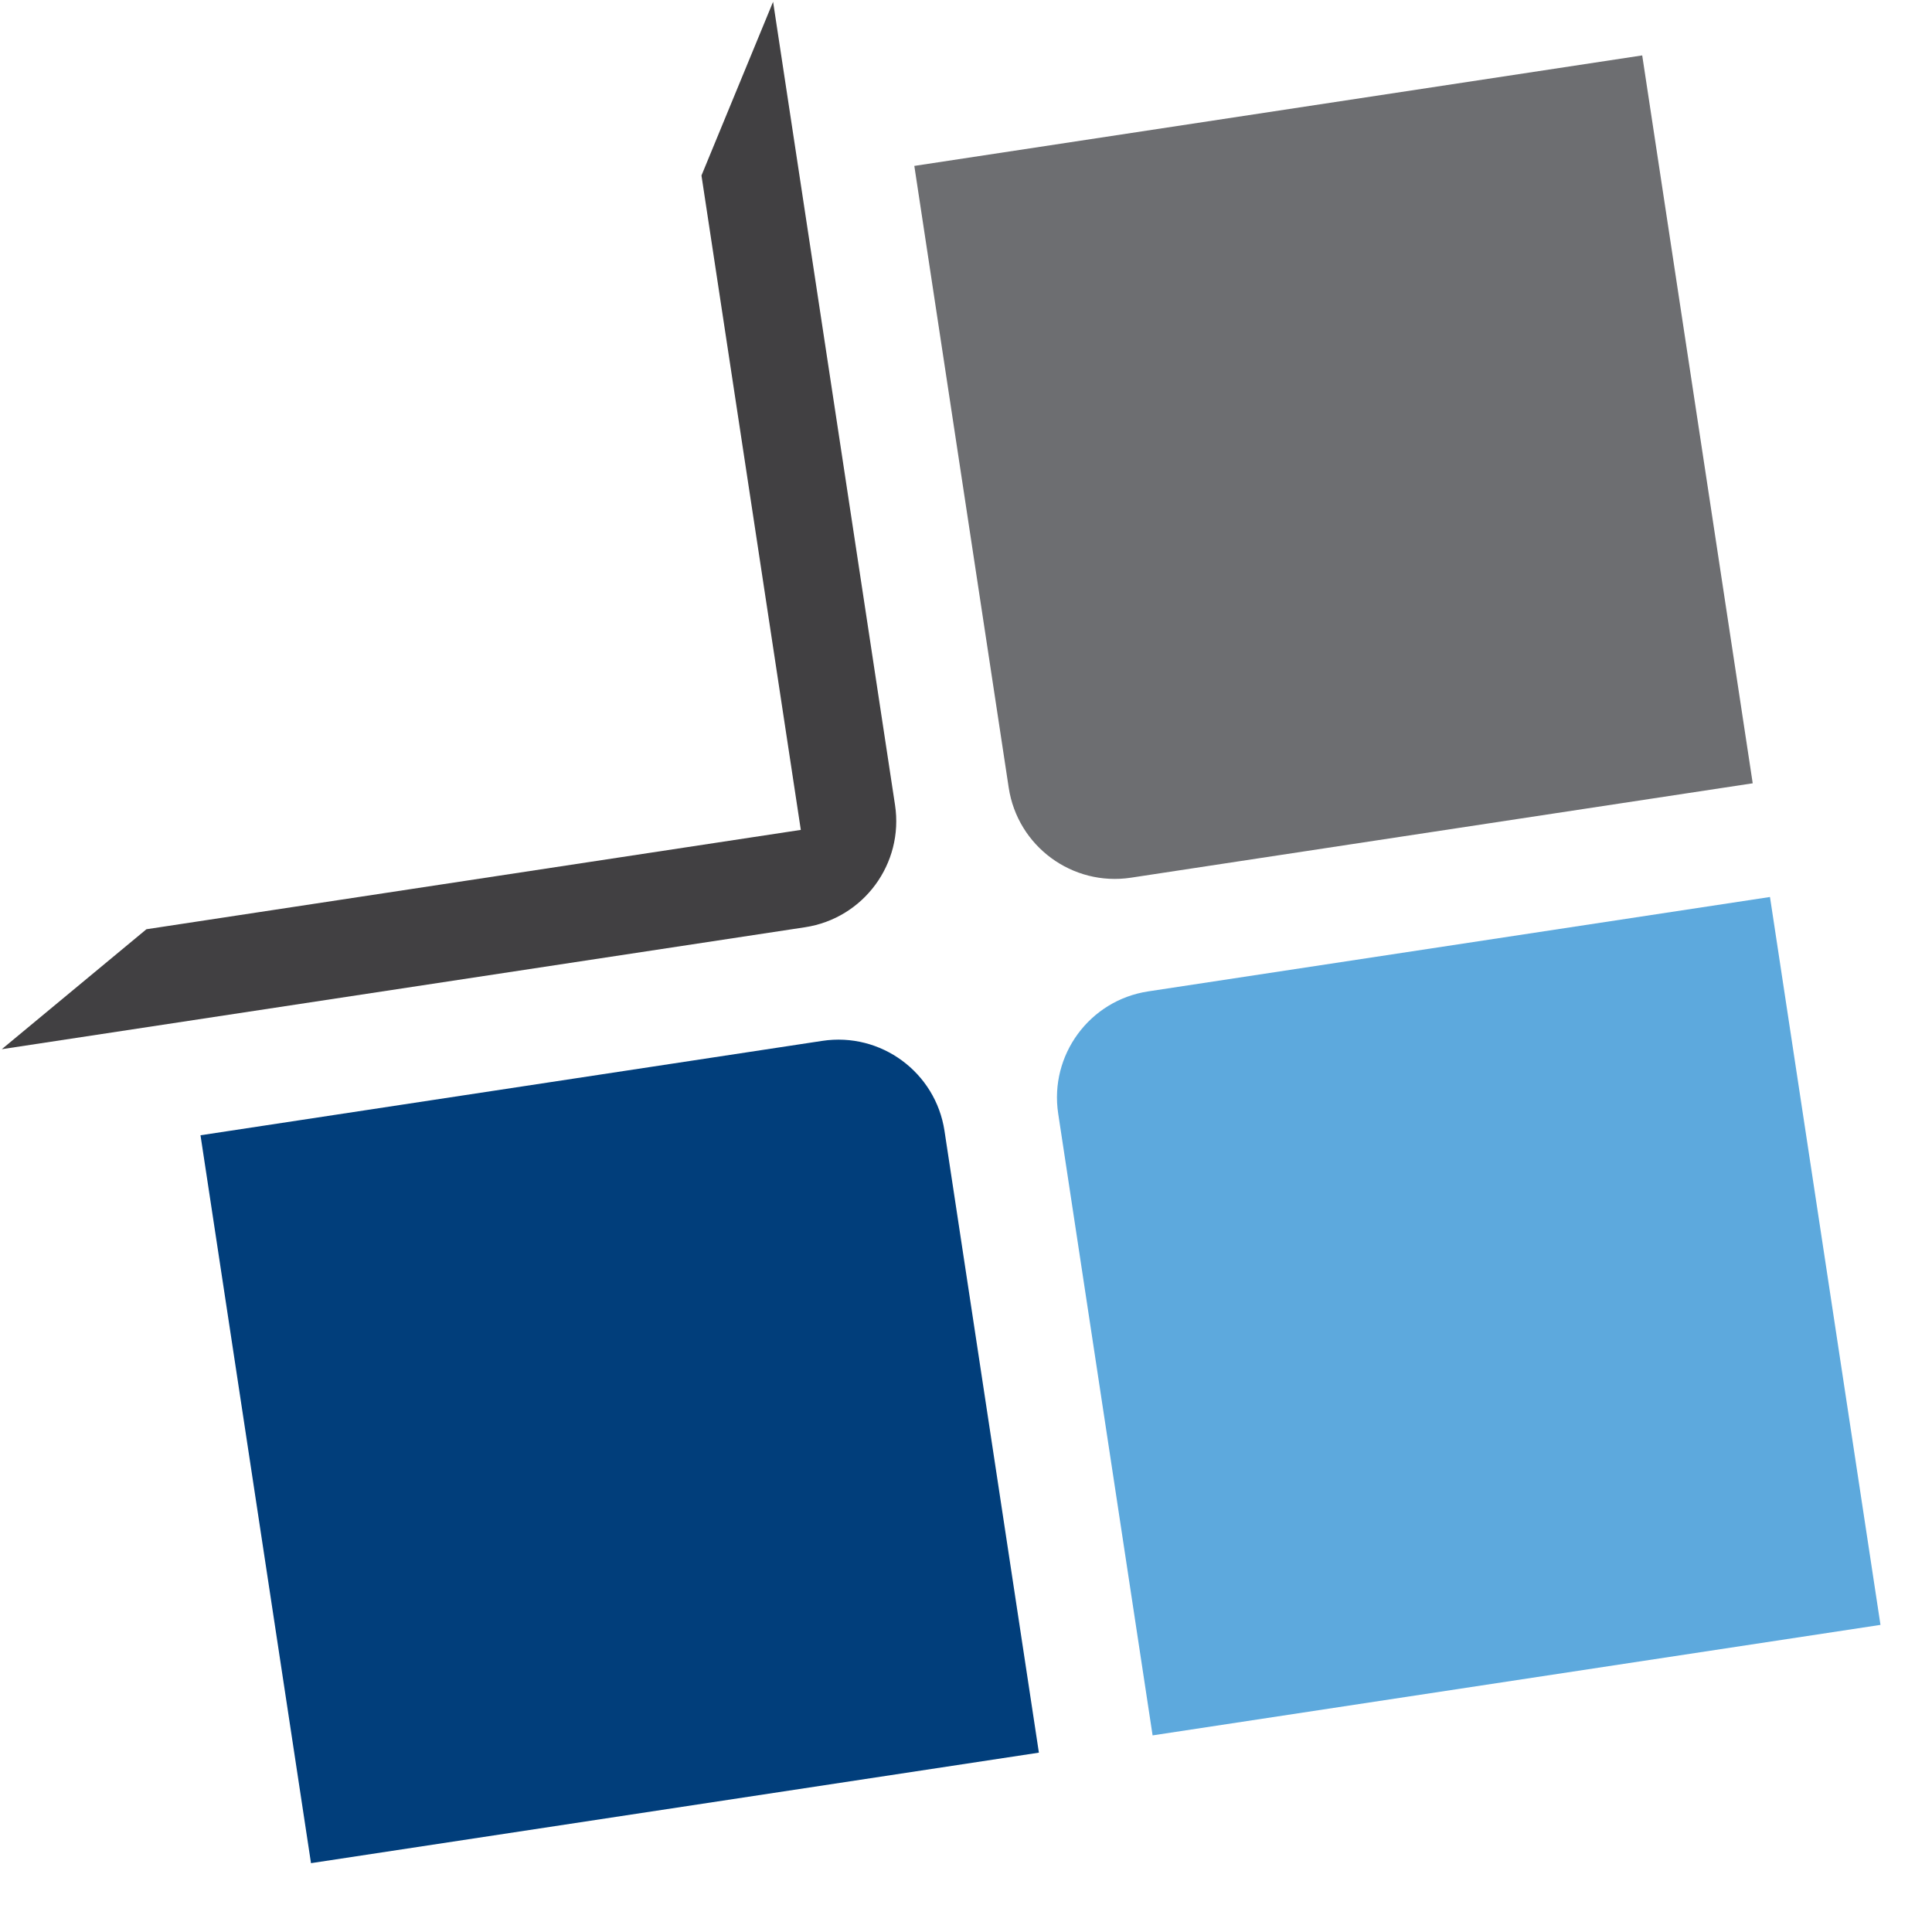 <?xml version="1.0" encoding="UTF-8" standalone="no"?><!DOCTYPE svg PUBLIC "-//W3C//DTD SVG 1.1//EN" "http://www.w3.org/Graphics/SVG/1.1/DTD/svg11.dtd"><svg width="100%" height="100%" viewBox="0 0 2250 2250" version="1.1" xmlns="http://www.w3.org/2000/svg" xmlns:xlink="http://www.w3.org/1999/xlink" xml:space="preserve" xmlns:serif="http://www.serif.com/" style="fill-rule:evenodd;clip-rule:evenodd;stroke-linejoin:round;stroke-miterlimit:2;"><path d="M2061.31,1044.63c-0,0 -488.882,74.221 -724.113,109.933c-68.253,10.362 -115.184,74.092 -104.822,142.346c35.712,235.23 109.933,724.112 109.933,724.112l847.696,-128.694l-128.694,-847.697Z" style="fill:#5da9dd;"/><path d="M1099.96,1317.02c-10.362,-68.253 -74.092,-115.184 -142.346,-104.822c-235.23,35.712 -724.112,109.933 -724.112,109.933l128.694,847.696l847.697,-128.694c-0,-0 -74.221,-488.882 -109.933,-724.113Z" style="fill:#013e7b;"/><path d="M1912.51,64.526l-847.697,128.694c0,0 74.221,488.882 109.933,724.113c10.362,68.253 74.092,115.184 142.346,104.822c235.231,-35.712 724.112,-109.933 724.112,-109.933l-128.694,-847.696Z" style="fill:#6d6e71;"/><path d="M932.625,966.495l-762.101,115.7l-168.441,139.691c0,0 656.067,-99.602 935.441,-142.016c68.254,-10.362 115.184,-74.092 104.822,-142.346c-42.414,-279.374 -142.015,-935.441 -142.015,-935.441l-83.406,202.311l115.7,762.101Z" style="fill:#414042;"/></svg>
